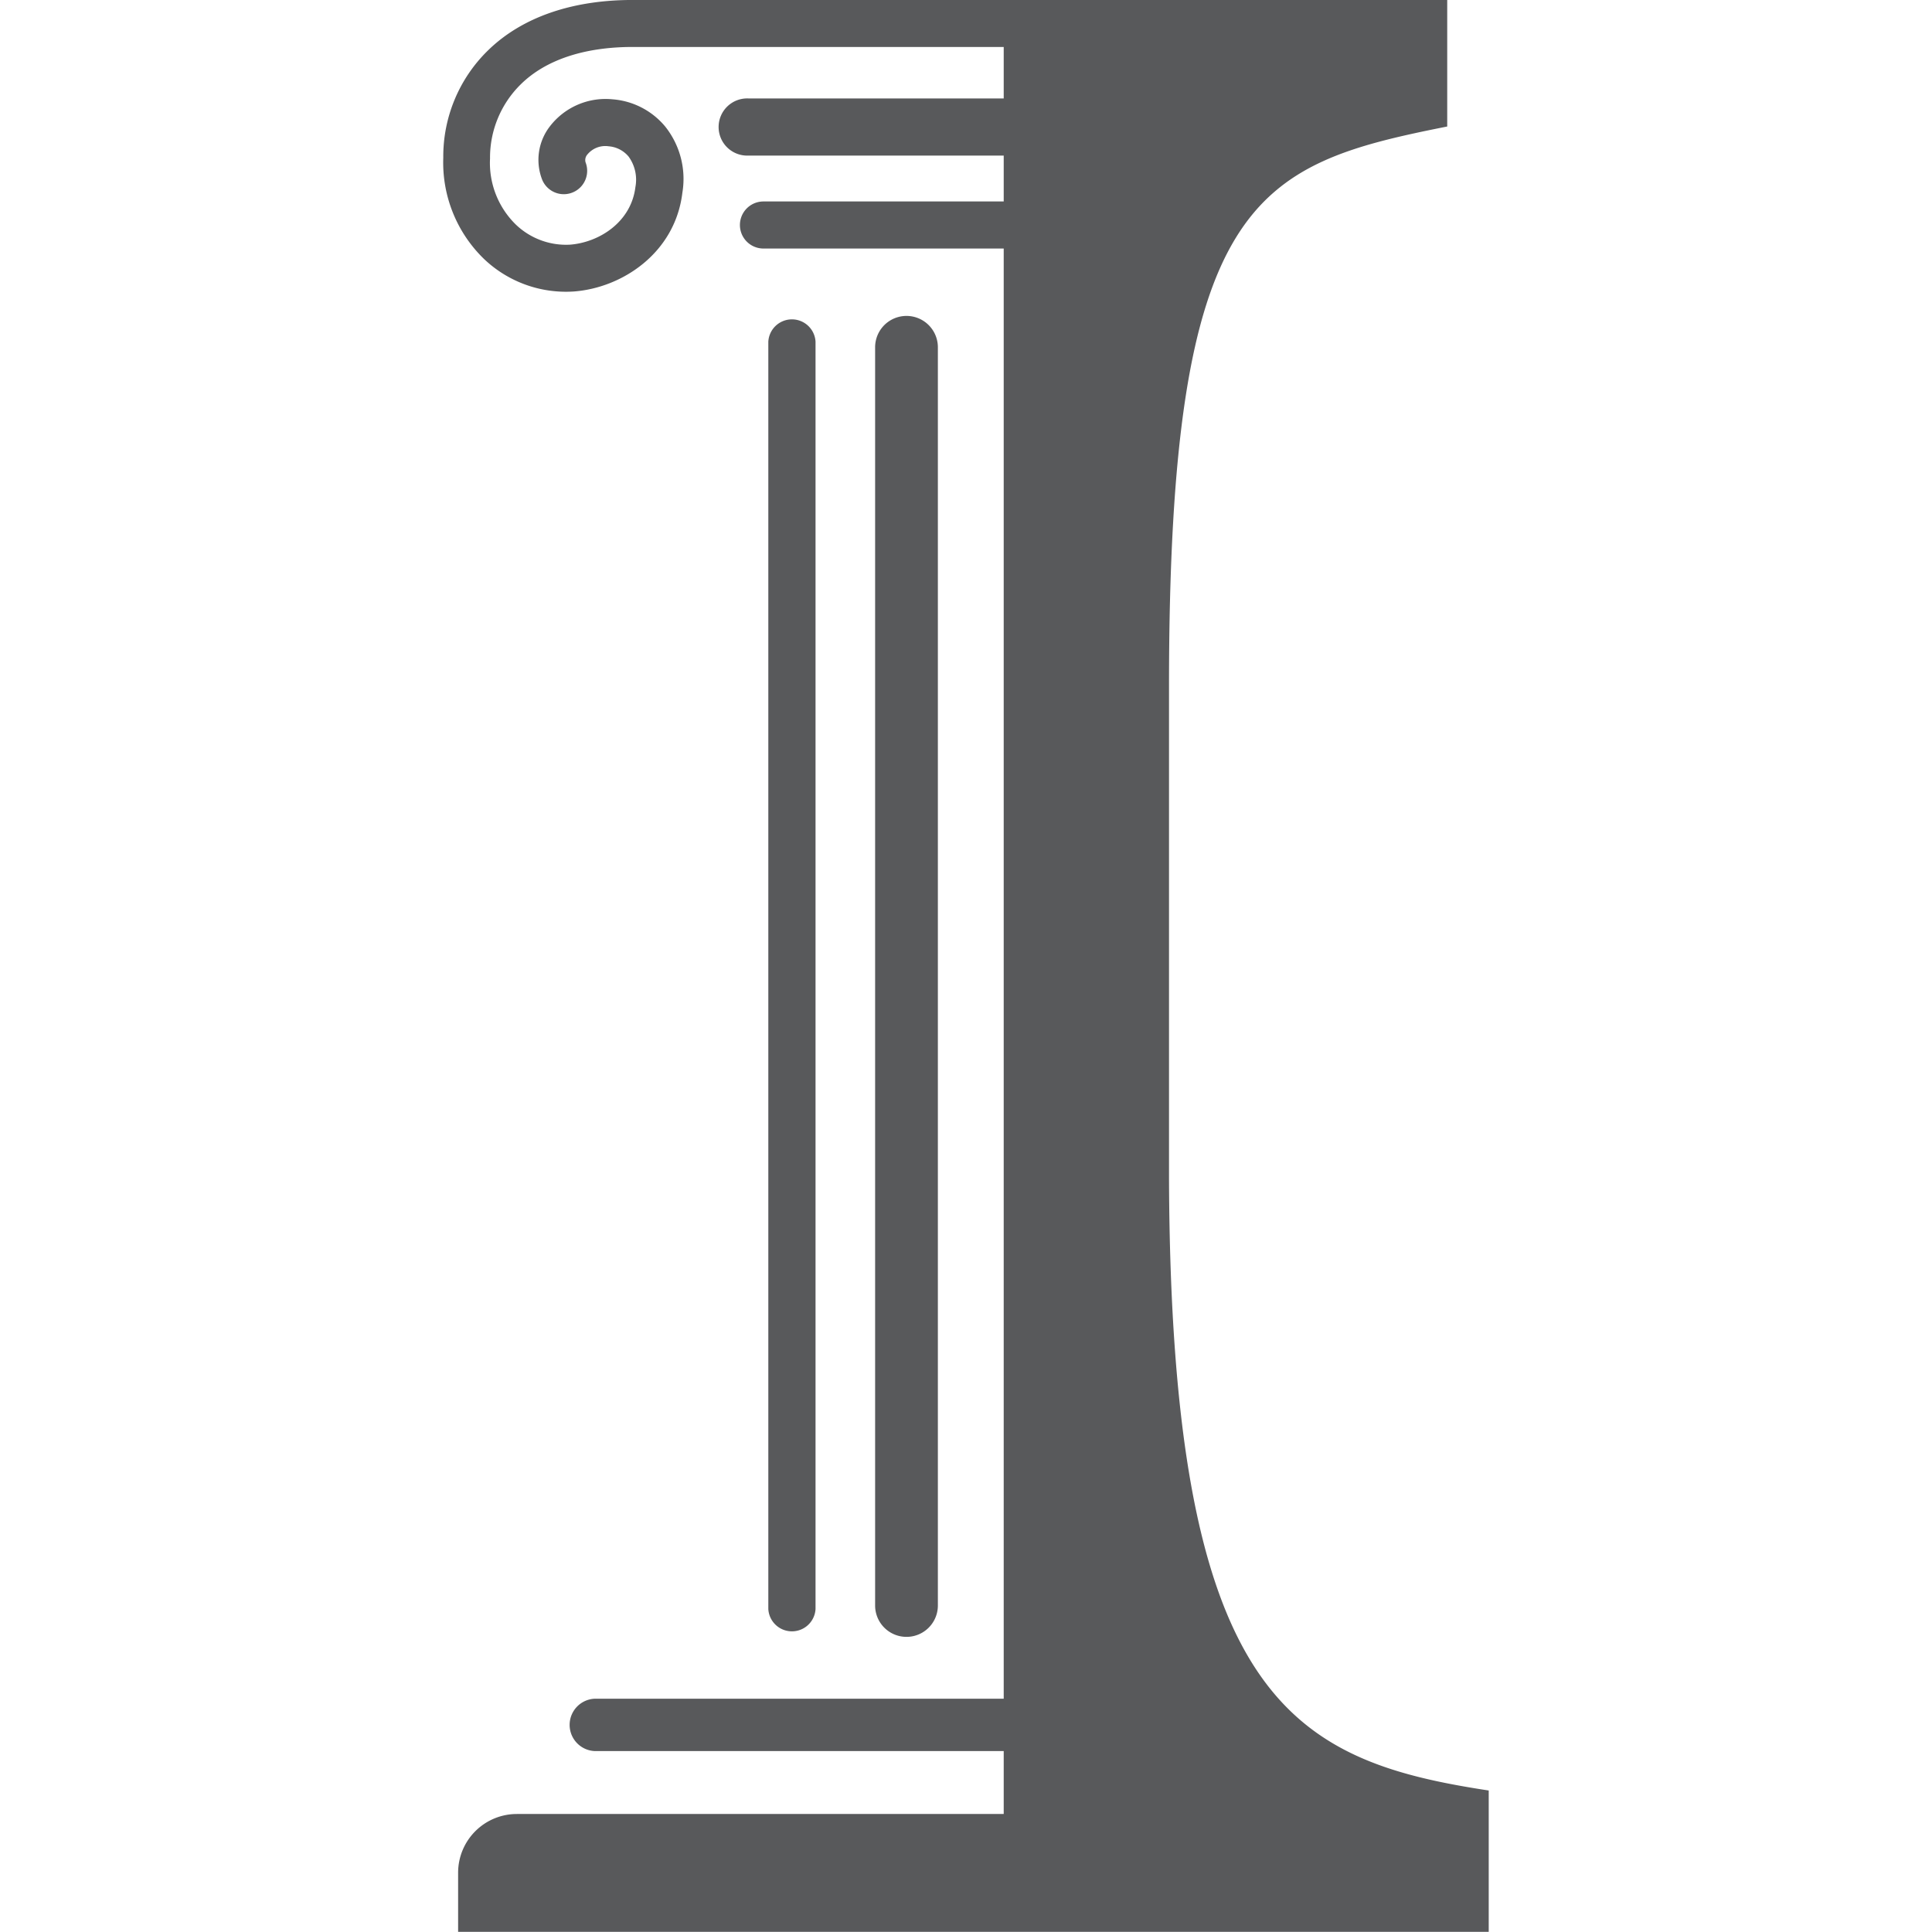 <svg id="Layer_1" data-name="Layer 1" xmlns="http://www.w3.org/2000/svg" viewBox="0 0 250 250"><defs><style>.cls-1{fill:#58595b;}</style></defs><title>.png</title><path class="cls-1" d="M192.64,250V231.69c-25.67-3.9-41.12-12-41.37-79.11V88.77c0-63.14,11.09-67.45,36-72.4V0H82.37C74.3-.1,67.64,2.14,63.16,6.51a19.17,19.17,0,0,0-5.8,13.9,17.36,17.36,0,0,0,5.25,13.08,15.37,15.37,0,0,0,11.62,4.23c6.29-.46,13.14-5,14.07-12.79a10.87,10.87,0,0,0-2.21-8.54,9.82,9.82,0,0,0-6.84-3.54,9.09,9.09,0,0,0-8.11,3.52,7.08,7.08,0,0,0-1,6.84A3,3,0,1,0,75.77,21,1.09,1.09,0,0,1,76,20a3,3,0,0,1,2.76-1.07,3.73,3.73,0,0,1,2.58,1.33,5.1,5.1,0,0,1,.88,3.95c-.55,4.52-4.67,7.16-8.47,7.45a9.39,9.39,0,0,1-7-2.6,11.15,11.15,0,0,1-3.34-8.56,13.29,13.29,0,0,1,4-9.61C70.7,7.66,75.86,6,82.33,6.08h47.55v6.66h-33a3.7,3.7,0,1,0,0,7.39h33v5.94H98.79a3,3,0,1,0,0,6.09h31.09V219.81H77.1a3.39,3.39,0,0,0,0,6.78h52.78v8.14h-63a7.6,7.6,0,0,0-7.6,7.58l0,7.67H192.64Z"/><path class="cls-1" d="M105.53,208.21v-164a3.06,3.06,0,0,0-6.11,0v164a3.06,3.06,0,0,0,6.11,0Z"/><path class="cls-1" d="M121.36,207.75V44.94a4.06,4.06,0,1,0-8.12,0V207.75a4.06,4.06,0,1,0,8.12,0Z"/></svg>